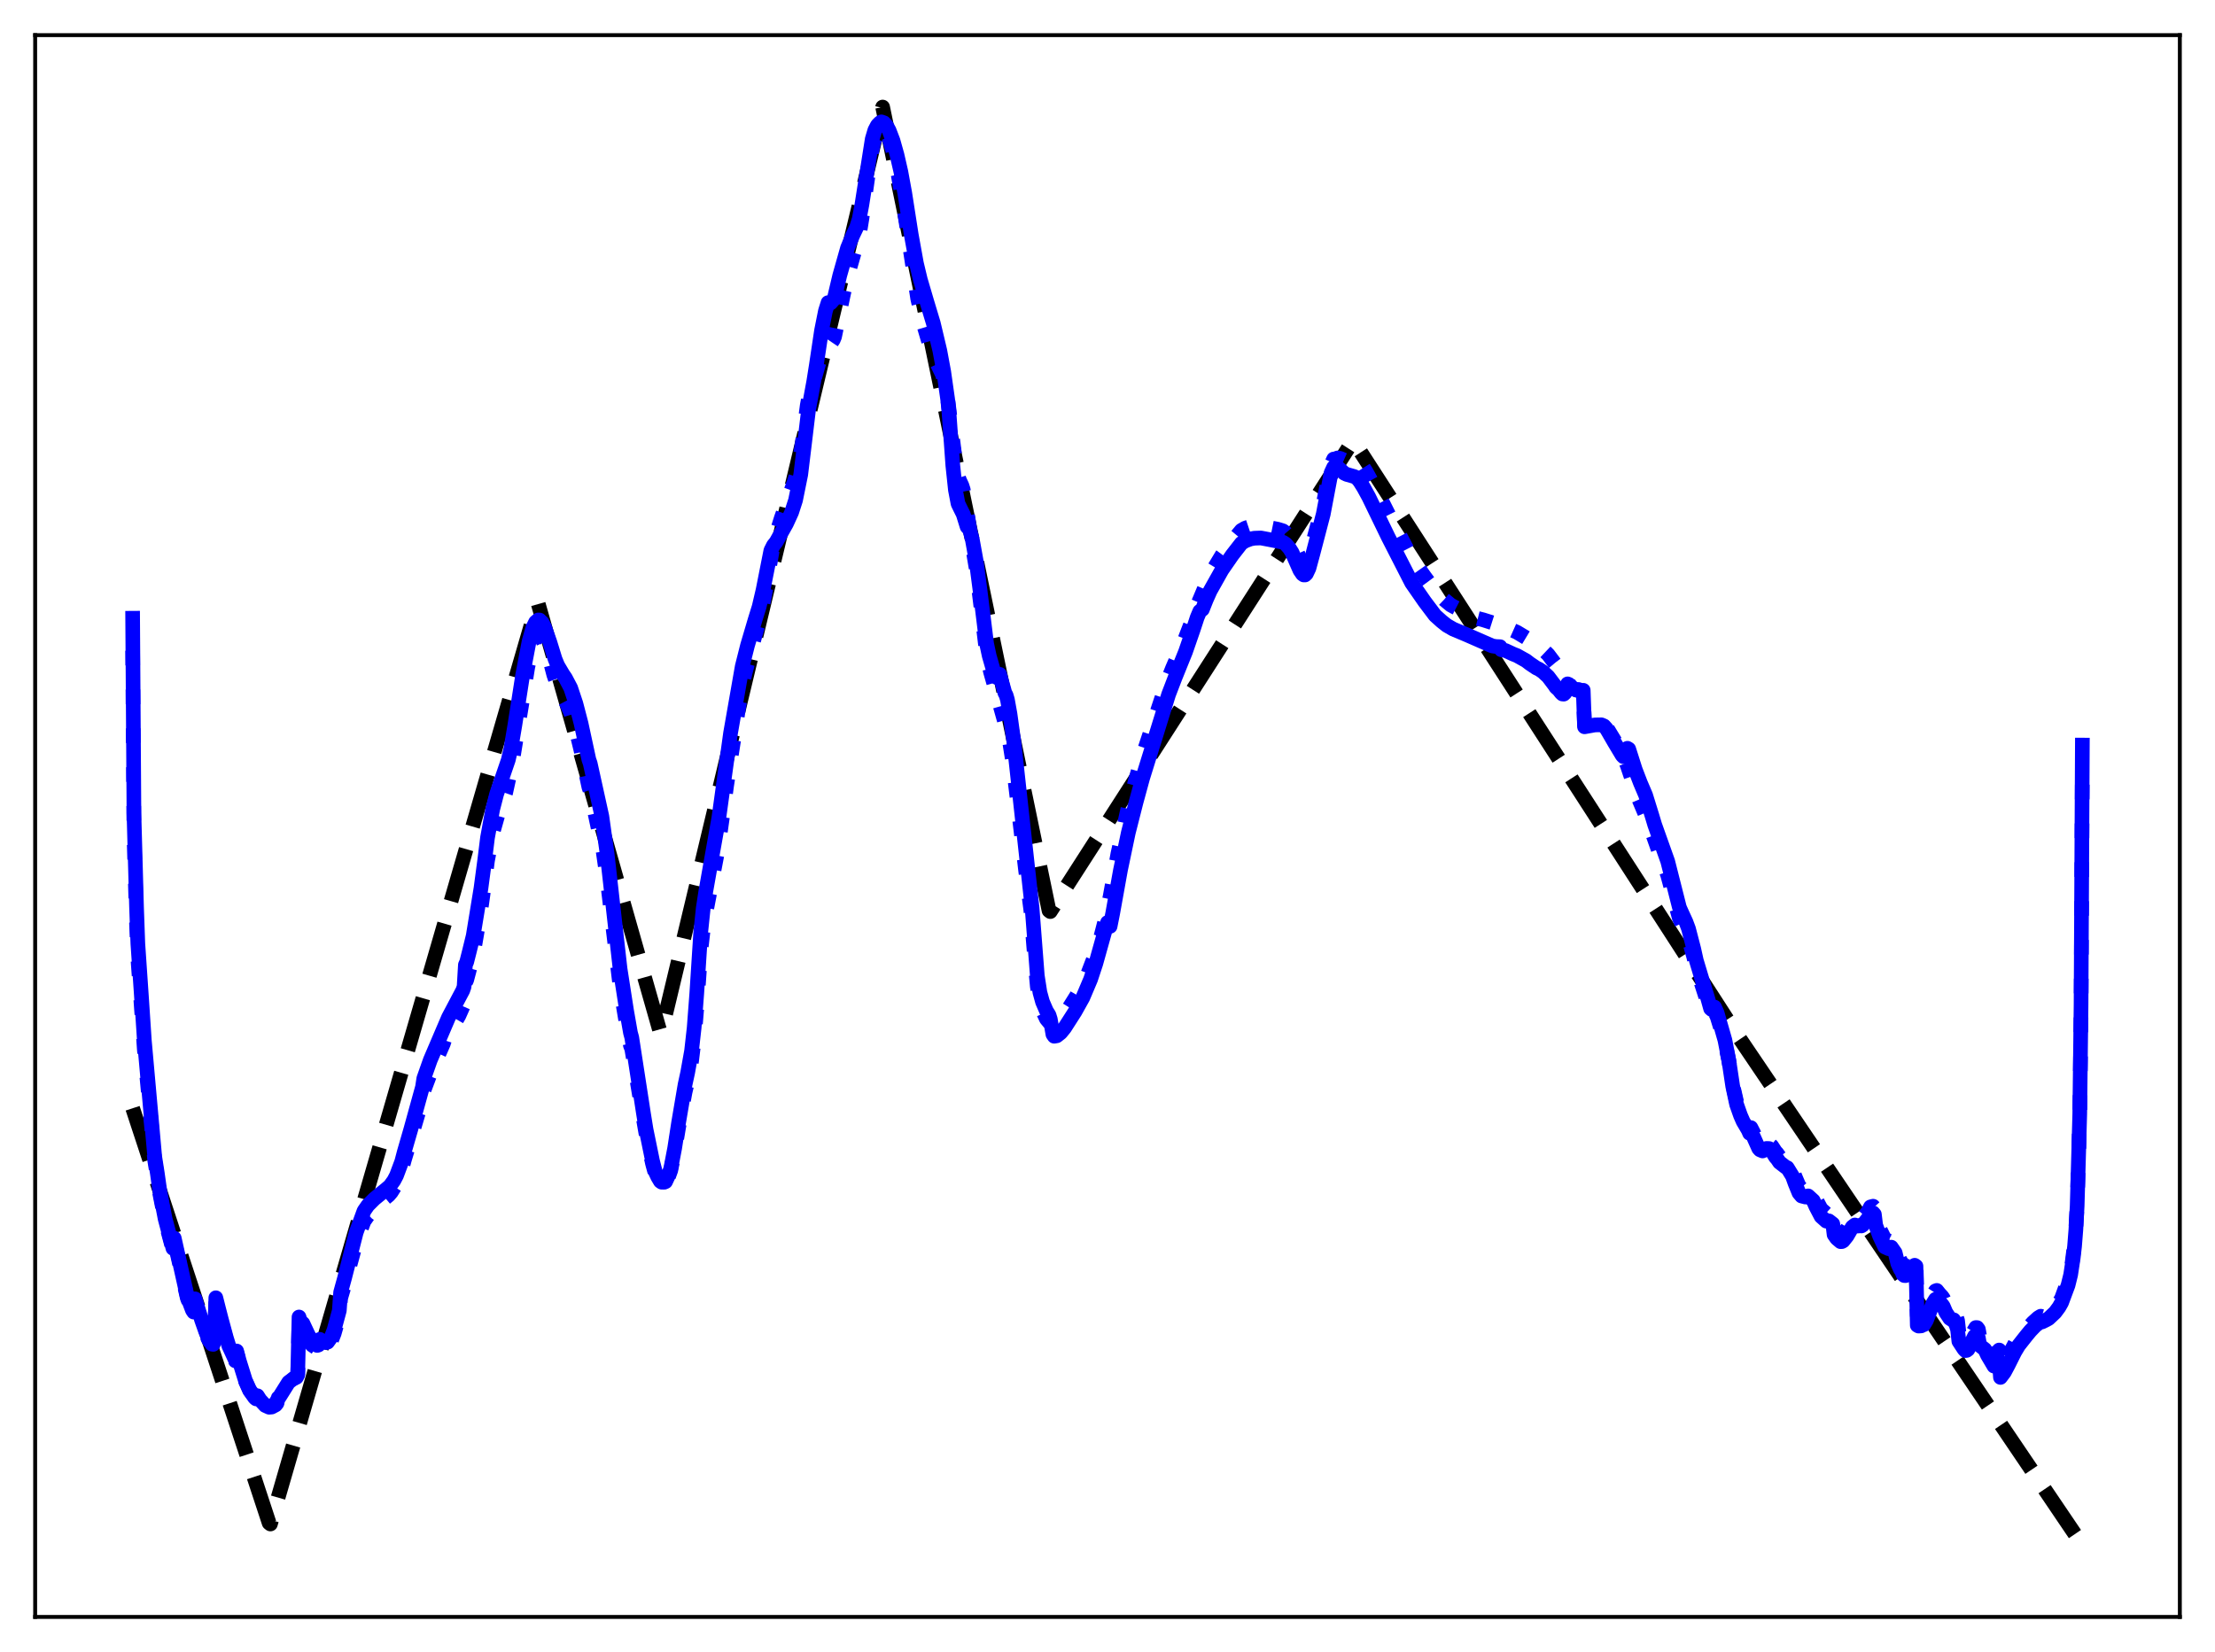 <?xml version="1.0" encoding="utf-8" standalone="no"?>
<!DOCTYPE svg PUBLIC "-//W3C//DTD SVG 1.1//EN"
  "http://www.w3.org/Graphics/SVG/1.1/DTD/svg11.dtd">
<svg xmlns:xlink="http://www.w3.org/1999/xlink" width="453.6pt" height="338.4pt" viewBox="0 0 453.6 338.4" xmlns="http://www.w3.org/2000/svg" version="1.1">
 <defs>
  <style type="text/css">*{stroke-linejoin: round; stroke-linecap: butt}</style>
 </defs>
 <g id="figure_1">
  <g id="patch_1">
   <path d="M 0 338.4 
L 453.6 338.4 
L 453.6 0 
L 0 0 
z
" style="fill: #ffffff"/>
  </g>
  <g id="axes_1">
   <g id="patch_2">
    <path d="M 7.2 331.2 
L 446.4 331.2 
L 446.4 7.2 
L 7.2 7.2 
z
" style="fill: #ffffff"/>
   </g>
   <g id="matplotlib.axis_1"/>
   <g id="matplotlib.axis_2"/>
   <g id="line2d_1">
    <path d="M 27.164 227.008 
L 55.113 311.956 
L 55.379 312.167 
L 109.946 123.948 
L 110.212 123.66 
L 135.233 211.568 
L 135.5 211.121 
L 180.751 21.927 
L 214.822 186.516 
L 215.088 186.722 
L 277.108 90.222 
L 355.366 211.404 
L 426.436 316.473 
L 426.436 316.473 
" clip-path="url(#p2c64618b6b)" style="fill: none; stroke-dasharray: 11.1,4.8; stroke-dashoffset: 0; stroke: #000000; stroke-width: 3"/>
   </g>
   <g id="line2d_2">
    <path d="M 27.164 133.289 
L 27.43 170.977 
L 27.962 189.284 
L 28.228 196.291 
L 29.027 207.43 
L 29.559 215.036 
L 31.689 237.737 
L 32.221 241.006 
L 32.753 244.655 
L 33.818 250.048 
L 35.415 256.006 
L 35.681 254.082 
L 38.343 265.831 
L 39.408 268.672 
L 39.674 269.081 
L 39.94 266.504 
L 40.739 269.044 
L 41.271 270.712 
L 42.07 272.918 
L 42.602 274.217 
L 42.868 274.662 
L 43.135 274.889 
L 43.401 275.325 
L 43.667 275.373 
L 43.933 274.673 
L 44.199 266.501 
L 44.732 268.53 
L 45.264 270.527 
L 46.329 274.316 
L 46.861 275.971 
L 48.192 278.741 
L 48.458 276.978 
L 48.991 278.887 
L 50.321 282.964 
L 51.12 284.701 
L 52.185 286.128 
L 52.451 286.329 
L 52.717 285.691 
L 53.249 286.488 
L 54.314 287.608 
L 55.379 287.99 
L 56.177 287.693 
L 56.444 287.527 
L 56.71 287.212 
L 56.976 286.146 
L 57.242 285.952 
L 59.105 283.232 
L 59.904 282.633 
L 60.17 282.365 
L 60.703 282.129 
L 60.969 281.61 
L 61.235 270.72 
L 61.501 271.501 
L 62.033 271.98 
L 63.098 274.151 
L 63.897 275.509 
L 64.961 276.234 
L 65.228 276.14 
L 65.494 275.024 
L 66.026 275.461 
L 66.825 275.653 
L 67.091 275.566 
L 67.889 274.525 
L 68.422 273.186 
L 69.487 269.491 
L 69.753 265.932 
L 70.551 263.23 
L 72.947 254.392 
L 74.544 250.144 
L 75.343 249.012 
L 77.206 247.156 
L 78.004 246.503 
L 78.271 245.922 
L 79.601 244.822 
L 80.134 244.197 
L 80.932 242.919 
L 81.731 241.049 
L 82.263 239.586 
L 82.796 237.622 
L 84.393 232.308 
L 86.522 225.08 
L 86.788 223.419 
L 88.119 219.879 
L 90.781 213.804 
L 91.047 212.97 
L 93.177 209.418 
L 93.975 208.05 
L 95.04 205.635 
L 95.306 201.286 
L 95.572 200.712 
L 96.105 198.703 
L 96.903 195.57 
L 98.5 186.17 
L 99.299 180.413 
L 99.831 176.287 
L 100.896 170.689 
L 101.961 166.891 
L 103.558 162.358 
L 104.889 156.301 
L 108.083 136.612 
L 108.881 133.117 
L 109.414 131.398 
L 109.946 130.512 
L 110.212 130.316 
L 110.479 130.326 
L 111.011 130.939 
L 111.543 132.113 
L 112.076 133.774 
L 112.342 134.186 
L 113.407 138.226 
L 114.205 140.524 
L 115.27 142.646 
L 116.068 144.157 
L 116.867 145.943 
L 118.198 150.492 
L 118.996 153.773 
L 120.593 161.229 
L 120.86 161.998 
L 123.521 174.426 
L 124.32 180.006 
L 126.982 202.126 
L 128.313 209.997 
L 129.111 214.173 
L 129.377 214.839 
L 131.773 229.271 
L 132.305 232.344 
L 133.636 238.383 
L 134.169 240.328 
L 134.701 241.373 
L 135.233 242.214 
L 135.5 242.382 
L 136.032 242.381 
L 136.298 242.274 
L 136.831 241.197 
L 137.363 239.727 
L 138.161 235.812 
L 138.96 230.977 
L 140.291 223.712 
L 140.823 221.46 
L 141.622 217.361 
L 142.154 212.965 
L 142.687 206.493 
L 143.485 195.017 
L 144.017 190.274 
L 144.55 187.016 
L 146.945 174.439 
L 148.01 166.881 
L 148.809 160.864 
L 150.672 148.789 
L 151.737 141.824 
L 152.535 138.033 
L 153.866 132.951 
L 155.996 125.113 
L 156.794 120.733 
L 158.125 112.847 
L 158.924 109.537 
L 159.988 106.137 
L 161.585 101.648 
L 162.65 98.718 
L 163.449 95.971 
L 164.247 91.102 
L 165.312 83.033 
L 165.844 80.22 
L 166.377 78.349 
L 166.909 77.102 
L 167.708 74.294 
L 168.24 73.176 
L 170.636 69.62 
L 170.902 68.984 
L 172.765 60.052 
L 173.83 55.59 
L 175.959 48.155 
L 176.492 44.868 
L 178.355 31.787 
L 178.887 29.26 
L 179.42 27.696 
L 179.952 26.738 
L 180.484 26.301 
L 180.751 26.317 
L 181.017 26.452 
L 181.549 27.122 
L 182.081 28.327 
L 182.88 31.012 
L 183.945 35.873 
L 185.009 41.969 
L 187.937 61.212 
L 189.268 66.904 
L 190.333 70.531 
L 191.398 73.413 
L 192.995 76.702 
L 193.527 78.631 
L 194.06 81.583 
L 194.858 88.063 
L 195.923 96.553 
L 196.455 98.31 
L 196.988 99.458 
L 197.254 100.281 
L 197.786 103.15 
L 198.851 110.214 
L 199.916 116.503 
L 200.714 122.926 
L 202.045 133.952 
L 202.844 137.626 
L 204.441 143.229 
L 206.57 150.793 
L 207.369 155.852 
L 208.167 162.45 
L 210.031 178.29 
L 211.095 186.387 
L 211.894 196.327 
L 212.426 202.076 
L 212.959 205.212 
L 213.491 206.998 
L 214.289 208.708 
L 214.822 209.353 
L 215.354 209.683 
L 215.887 209.703 
L 216.685 209.327 
L 217.484 208.57 
L 218.282 207.458 
L 220.412 204.058 
L 221.476 202.21 
L 222.807 199.381 
L 223.872 196.591 
L 225.469 191.758 
L 226.268 188.682 
L 227.332 183.652 
L 228.929 174.869 
L 231.059 165.276 
L 232.656 159.394 
L 233.987 154.83 
L 239.044 139.559 
L 240.109 136.883 
L 241.706 133.177 
L 242.505 131.317 
L 244.102 127.177 
L 245.433 123.429 
L 247.828 117.727 
L 250.224 113.737 
L 252.353 110.86 
L 254.217 108.635 
L 255.015 108.18 
L 256.08 107.822 
L 256.879 107.698 
L 258.209 107.681 
L 259.807 108.027 
L 261.67 108.405 
L 262.735 108.732 
L 263.267 109.114 
L 264.065 110.049 
L 264.598 110.891 
L 266.195 114.34 
L 266.727 115.073 
L 266.993 115.254 
L 267.26 115.252 
L 267.526 115.013 
L 268.058 113.945 
L 268.857 111.136 
L 270.986 103.178 
L 272.583 95.184 
L 273.116 94.027 
L 273.382 94.024 
L 273.914 93.805 
L 274.447 93.893 
L 275.245 94.243 
L 275.511 94.285 
L 276.842 93.88 
L 277.641 93.989 
L 278.173 94.36 
L 278.972 95.381 
L 279.77 96.649 
L 281.9 100.487 
L 284.828 106.319 
L 286.425 109.218 
L 289.087 114.347 
L 291.748 118.113 
L 293.878 121.017 
L 295.741 122.81 
L 297.072 123.914 
L 297.871 124.353 
L 299.468 125.177 
L 302.396 126.62 
L 303.727 126.96 
L 305.856 127.637 
L 307.187 127.599 
L 307.453 128.148 
L 308.252 128.318 
L 309.849 129.148 
L 310.647 129.504 
L 312.511 130.627 
L 313.309 131.272 
L 314.64 132.208 
L 315.172 132.478 
L 315.971 133.055 
L 317.036 134.066 
L 318.367 135.835 
L 318.899 136.469 
L 319.431 137.167 
L 320.496 138.655 
L 321.295 140.08 
L 321.827 140.754 
L 322.625 141.259 
L 322.892 141.362 
L 323.158 141.27 
L 324.223 141.433 
L 324.489 148.495 
L 326.618 148.191 
L 328.215 148.314 
L 328.481 148.438 
L 329.014 149.019 
L 330.611 151.643 
L 332.474 154.903 
L 333.273 156.864 
L 335.402 163.195 
L 337.532 168.237 
L 339.927 175.031 
L 340.46 176.162 
L 341.524 179.286 
L 343.92 188.126 
L 344.452 189.238 
L 345.251 190.858 
L 345.783 192.179 
L 346.848 195.99 
L 347.38 198.22 
L 349.244 203.99 
L 350.042 206.429 
L 350.308 207.399 
L 350.575 207.607 
L 351.107 207.12 
L 351.639 208.239 
L 353.236 213.425 
L 354.035 217.26 
L 354.833 222.214 
L 355.632 225.703 
L 356.431 227.826 
L 356.963 228.971 
L 358.028 230.675 
L 358.294 231.262 
L 358.56 230.974 
L 359.092 232.003 
L 360.157 234.255 
L 360.689 234.647 
L 360.956 234.742 
L 361.488 234.487 
L 361.754 234.254 
L 362.287 234.268 
L 362.819 234.715 
L 363.617 235.937 
L 363.884 236.196 
L 364.416 236.935 
L 365.747 237.898 
L 366.013 237.972 
L 367.078 239.624 
L 367.61 241.037 
L 368.409 242.913 
L 368.941 243.519 
L 369.74 243.728 
L 370.272 243.506 
L 371.337 244.462 
L 371.869 245.641 
L 372.934 247.645 
L 373.999 248.597 
L 374.265 248.645 
L 374.531 248.549 
L 375.329 249.173 
L 375.596 251.336 
L 376.128 252.124 
L 376.927 252.822 
L 377.193 252.81 
L 377.459 252.662 
L 378.257 251.677 
L 379.322 249.889 
L 379.855 249.493 
L 380.121 249.725 
L 380.653 249.7 
L 380.919 249.556 
L 381.185 249.697 
L 381.452 249.533 
L 382.516 248.227 
L 383.049 247.214 
L 383.581 247.071 
L 383.847 247.368 
L 384.113 249.537 
L 384.912 251.659 
L 385.977 253.833 
L 386.775 254.182 
L 387.041 254.098 
L 387.308 253.875 
L 388.106 254.982 
L 388.639 257.111 
L 389.171 258.27 
L 389.437 258.628 
L 389.703 259.297 
L 389.969 259.528 
L 390.236 259.551 
L 390.502 259.363 
L 390.768 259.423 
L 391.034 259.19 
L 391.3 258.771 
L 391.567 258.019 
L 391.833 257.864 
L 392.099 257.539 
L 392.365 257.717 
L 392.631 269.433 
L 392.897 269.603 
L 393.43 269.596 
L 393.696 269.405 
L 393.962 269.404 
L 394.495 268.585 
L 395.825 265.246 
L 396.358 264.423 
L 396.624 264.32 
L 397.156 264.991 
L 397.689 265.559 
L 397.955 265.937 
L 398.487 267.157 
L 399.286 268.324 
L 399.818 268.649 
L 400.084 268.591 
L 400.617 269.681 
L 400.883 270.501 
L 401.149 272.867 
L 402.214 274.504 
L 402.48 274.788 
L 402.746 274.77 
L 403.012 274.593 
L 404.609 271.931 
L 404.876 271.935 
L 405.142 272.281 
L 405.408 273.78 
L 406.473 274.576 
L 407.005 275.654 
L 408.07 277.46 
L 408.336 277.626 
L 408.602 277.156 
L 408.868 277.133 
L 409.401 276.53 
L 409.667 279.986 
L 410.465 279.104 
L 411.264 277.761 
L 412.861 274.773 
L 413.926 273.511 
L 414.458 272.968 
L 416.321 270.895 
L 417.386 269.932 
L 417.919 269.602 
L 418.185 269.684 
L 418.983 269.376 
L 419.782 268.915 
L 420.847 267.932 
L 421.645 266.848 
L 422.177 265.958 
L 423.775 261.558 
L 424.307 258.92 
L 424.839 254.729 
L 425.105 251.518 
L 425.372 246.839 
L 425.904 228.851 
L 426.17 207.65 
L 426.436 157.25 
L 426.436 157.25 
" clip-path="url(#p2c64618b6b)" style="fill: none; stroke-dasharray: 3,4.95; stroke-dashoffset: 0; stroke: #0000ff; stroke-width: 3"/>
   </g>
   <g id="line2d_3">
    <path d="M 27.164 126.634 
L 27.43 166.624 
L 27.962 185.862 
L 28.228 193.281 
L 29.027 205.041 
L 29.559 213.112 
L 31.689 236.961 
L 32.221 240.35 
L 32.753 244.133 
L 33.818 249.667 
L 35.415 255.698 
L 35.681 253.616 
L 38.343 265.555 
L 39.408 268.371 
L 39.674 268.759 
L 39.94 266.047 
L 40.739 268.632 
L 41.271 270.338 
L 42.07 272.602 
L 42.602 273.942 
L 42.868 274.398 
L 43.135 274.625 
L 43.401 275.072 
L 43.667 275.107 
L 43.933 274.341 
L 44.199 265.825 
L 44.732 267.944 
L 45.264 270.013 
L 46.329 273.954 
L 46.861 275.677 
L 48.192 278.558 
L 48.458 276.725 
L 48.991 278.731 
L 50.321 282.994 
L 51.12 284.818 
L 52.185 286.326 
L 52.451 286.542 
L 52.717 285.896 
L 53.249 286.732 
L 54.314 287.887 
L 55.113 288.251 
L 55.645 288.207 
L 56.444 287.779 
L 56.71 287.442 
L 56.976 286.323 
L 57.242 286.109 
L 59.105 283.136 
L 60.703 281.942 
L 60.969 281.387 
L 61.235 269.766 
L 61.501 270.591 
L 62.033 271.082 
L 63.098 273.361 
L 63.897 274.803 
L 64.961 275.592 
L 65.228 275.499 
L 65.494 274.347 
L 66.026 274.813 
L 66.825 275.008 
L 67.091 274.915 
L 67.889 273.802 
L 68.422 272.38 
L 69.487 268.452 
L 69.753 264.719 
L 70.551 261.828 
L 72.947 252.437 
L 74.544 248.044 
L 75.343 246.889 
L 76.673 245.564 
L 79.069 243.607 
L 79.868 242.921 
L 80.666 241.808 
L 81.199 240.792 
L 82.263 237.949 
L 82.796 235.927 
L 84.127 231.331 
L 86.522 222.659 
L 86.788 220.905 
L 88.119 217.133 
L 91.846 208.413 
L 94.774 202.868 
L 95.04 202.109 
L 95.306 197.646 
L 95.572 197.045 
L 96.105 194.94 
L 96.903 191.689 
L 98.5 181.924 
L 99.299 175.908 
L 99.831 171.608 
L 100.896 165.771 
L 101.695 162.667 
L 104.09 155.657 
L 104.623 153.358 
L 105.421 148.632 
L 107.018 138.392 
L 108.349 131.382 
L 109.148 128.54 
L 109.68 127.443 
L 110.212 126.992 
L 110.479 126.996 
L 111.011 127.514 
L 111.543 128.538 
L 112.608 131.558 
L 113.673 135.02 
L 114.205 136.308 
L 115.27 138.11 
L 115.802 138.896 
L 116.867 140.919 
L 117.932 144.111 
L 118.996 148.192 
L 120.593 155.595 
L 120.86 156.353 
L 123.255 167.219 
L 124.32 174.814 
L 126.982 198.442 
L 128.313 207.008 
L 129.111 211.542 
L 129.377 212.528 
L 131.773 228.063 
L 132.305 231.356 
L 133.636 237.851 
L 134.169 239.933 
L 134.701 241.069 
L 135.233 241.971 
L 135.5 242.152 
L 136.032 242.159 
L 136.298 242.045 
L 136.831 240.907 
L 137.363 239.346 
L 138.161 235.187 
L 138.96 230.002 
L 140.291 222.165 
L 140.823 219.717 
L 141.622 215.258 
L 142.154 210.502 
L 142.687 203.489 
L 143.485 191.103 
L 144.017 186 
L 144.55 182.518 
L 147.212 167.508 
L 149.607 150.156 
L 152.003 136.481 
L 153.068 132.249 
L 154.665 126.846 
L 155.463 124.278 
L 156.262 120.861 
L 157.859 112.769 
L 158.391 111.709 
L 158.924 111.047 
L 161.053 107.263 
L 162.118 104.932 
L 162.916 102.457 
L 163.981 97.204 
L 164.78 90.598 
L 165.578 83.942 
L 166.643 78.149 
L 167.175 74.794 
L 168.24 67.684 
L 169.039 63.685 
L 169.571 61.991 
L 170.103 62.053 
L 170.636 61.44 
L 170.902 60.935 
L 171.967 56.435 
L 173.564 50.786 
L 174.628 48.232 
L 175.427 46.557 
L 175.959 44.829 
L 176.492 41.996 
L 178.621 28.479 
L 179.153 26.68 
L 179.686 25.659 
L 180.218 25.119 
L 180.484 24.962 
L 181.017 25.15 
L 181.549 25.738 
L 182.081 26.726 
L 182.88 28.817 
L 183.679 31.668 
L 184.477 35.148 
L 185.276 39.509 
L 186.607 48.042 
L 187.671 53.934 
L 188.47 57.269 
L 189.801 61.796 
L 191.132 66.215 
L 192.463 71.825 
L 193.261 76.128 
L 194.06 81.74 
L 194.326 84.277 
L 195.124 95.344 
L 195.657 100.362 
L 196.189 103.163 
L 196.721 104.252 
L 197.254 105.324 
L 198.052 107.898 
L 198.585 108.491 
L 199.117 110.506 
L 199.916 114.939 
L 200.714 121.056 
L 202.045 131.849 
L 202.577 134.338 
L 203.376 137.124 
L 203.908 138.576 
L 204.175 138.801 
L 204.441 138.205 
L 204.707 138.122 
L 205.505 140.927 
L 205.772 141.899 
L 206.038 142.397 
L 206.304 143.303 
L 206.836 146.251 
L 207.635 152.031 
L 211.361 186.013 
L 212.426 199.864 
L 212.959 203.277 
L 213.491 205.211 
L 214.289 207.064 
L 214.822 207.917 
L 215.088 208.767 
L 215.62 211.866 
L 215.887 212.258 
L 216.419 212.164 
L 217.217 211.535 
L 218.016 210.55 
L 220.145 207.223 
L 221.743 204.36 
L 223.34 200.594 
L 224.404 197.376 
L 226.268 190.706 
L 226.8 188.964 
L 227.066 189.559 
L 227.332 189.749 
L 227.865 187.068 
L 229.462 178.195 
L 231.059 170.573 
L 232.656 164.286 
L 233.987 159.407 
L 239.311 142.253 
L 240.641 138.788 
L 242.771 133.521 
L 244.368 128.911 
L 245.167 126.475 
L 245.699 125.213 
L 246.231 124.829 
L 247.03 122.814 
L 247.828 121.027 
L 250.224 116.759 
L 252.353 113.677 
L 254.217 111.286 
L 255.015 110.79 
L 256.08 110.39 
L 256.879 110.244 
L 258.209 110.194 
L 260.073 110.548 
L 262.735 111.07 
L 263.267 111.415 
L 264.065 112.322 
L 264.598 113.178 
L 266.195 116.802 
L 266.727 117.58 
L 266.993 117.771 
L 267.26 117.771 
L 267.526 117.518 
L 268.058 116.391 
L 268.857 113.449 
L 270.986 105.297 
L 272.583 96.867 
L 273.116 95.719 
L 273.382 95.778 
L 273.648 95.706 
L 274.18 95.921 
L 274.713 96.405 
L 275.245 96.911 
L 275.777 97.169 
L 277.375 97.626 
L 277.907 97.949 
L 278.439 98.584 
L 279.238 99.851 
L 280.303 101.798 
L 284.295 110.025 
L 289.087 119.392 
L 291.748 123.226 
L 293.878 126.052 
L 295.209 127.251 
L 296.273 128.095 
L 297.604 128.865 
L 300.266 129.98 
L 305.59 132.311 
L 306.388 132.433 
L 307.187 132.464 
L 307.453 133.094 
L 308.252 133.229 
L 309.849 133.969 
L 310.647 134.285 
L 312.511 135.323 
L 313.309 135.936 
L 314.64 136.828 
L 315.172 137.07 
L 315.971 137.614 
L 317.036 138.6 
L 318.367 140.361 
L 318.633 140.776 
L 319.165 141.234 
L 319.697 141.912 
L 319.964 142.157 
L 320.23 142.18 
L 320.496 141.926 
L 321.028 140.081 
L 321.295 140.197 
L 321.827 140.781 
L 322.625 141.261 
L 322.892 141.362 
L 323.158 141.259 
L 323.69 141.357 
L 323.956 141.484 
L 324.223 141.393 
L 324.489 148.874 
L 326.618 148.49 
L 327.949 148.468 
L 328.481 148.702 
L 329.014 149.304 
L 330.611 152.066 
L 332.208 154.728 
L 332.474 155 
L 332.74 154.908 
L 333.273 153.271 
L 333.539 153.435 
L 334.071 155.102 
L 334.87 157.617 
L 335.935 160.384 
L 336.999 162.88 
L 338.33 167.176 
L 338.863 168.952 
L 341.524 176.431 
L 343.92 185.891 
L 344.452 187.081 
L 345.251 188.818 
L 345.783 190.237 
L 346.848 194.334 
L 347.38 196.733 
L 349.244 202.938 
L 349.776 204.688 
L 350.308 206.601 
L 350.575 206.82 
L 351.107 206.284 
L 351.639 207.48 
L 353.236 213.049 
L 354.035 217.168 
L 354.833 222.488 
L 355.632 226.221 
L 356.431 228.482 
L 356.963 229.698 
L 358.028 231.506 
L 358.294 232.13 
L 358.56 231.77 
L 359.092 232.853 
L 360.157 235.235 
L 360.423 235.526 
L 360.956 235.752 
L 361.488 235.485 
L 361.754 235.24 
L 362.287 235.256 
L 362.819 235.73 
L 363.617 237.022 
L 363.884 237.297 
L 364.416 238.078 
L 365.747 239.108 
L 366.013 239.189 
L 367.078 240.923 
L 367.61 242.402 
L 368.409 244.358 
L 368.941 244.986 
L 369.74 245.19 
L 370.272 244.958 
L 371.337 245.934 
L 371.869 247.141 
L 372.934 249.174 
L 373.999 250.128 
L 374.265 250.175 
L 374.531 250.077 
L 375.329 250.7 
L 375.596 252.892 
L 376.128 253.657 
L 376.927 254.336 
L 377.193 254.319 
L 377.459 254.167 
L 378.257 253.161 
L 379.322 251.333 
L 379.855 250.915 
L 380.121 251.147 
L 380.653 251.12 
L 380.919 250.973 
L 381.185 251.116 
L 381.452 250.949 
L 382.516 249.613 
L 383.049 248.577 
L 383.581 248.431 
L 383.847 248.74 
L 384.113 250.96 
L 384.912 253.153 
L 385.977 255.408 
L 386.775 255.773 
L 387.041 255.689 
L 387.308 255.462 
L 388.106 256.61 
L 388.639 258.807 
L 389.171 259.998 
L 389.437 260.36 
L 389.703 261.042 
L 389.969 261.272 
L 390.236 261.288 
L 390.502 261.085 
L 390.768 261.138 
L 391.034 260.893 
L 391.3 260.455 
L 391.567 259.674 
L 391.833 259.509 
L 392.099 259.169 
L 392.365 259.36 
L 392.631 271.474 
L 392.897 271.624 
L 393.43 271.586 
L 393.696 271.37 
L 393.962 271.352 
L 394.495 270.481 
L 395.825 267.013 
L 396.358 266.149 
L 396.624 266.032 
L 397.156 266.652 
L 397.689 267.212 
L 397.955 267.591 
L 398.487 268.837 
L 399.286 270.042 
L 399.818 270.386 
L 400.084 270.338 
L 400.617 271.482 
L 400.883 272.344 
L 401.149 274.743 
L 402.214 276.368 
L 402.48 276.642 
L 402.746 276.606 
L 403.012 276.406 
L 404.343 273.715 
L 404.876 273.673 
L 405.142 274.049 
L 405.408 275.569 
L 406.473 276.419 
L 407.005 277.575 
L 408.336 279.822 
L 408.602 279.389 
L 408.868 279.374 
L 409.401 278.737 
L 409.667 282.141 
L 410.465 281.083 
L 411.264 279.587 
L 412.595 276.92 
L 413.393 275.591 
L 414.991 273.567 
L 415.789 272.604 
L 416.854 271.504 
L 417.652 270.899 
L 417.919 270.751 
L 418.185 270.776 
L 418.983 270.38 
L 419.516 270.088 
L 420.847 268.835 
L 421.645 267.76 
L 422.177 266.828 
L 423.508 263.26 
L 424.041 261.106 
L 424.573 257.604 
L 424.839 255.281 
L 425.105 251.92 
L 425.372 247.009 
L 425.904 228.157 
L 426.17 205.845 
L 426.436 152.619 
L 426.436 152.619 
" clip-path="url(#p2c64618b6b)" style="fill: none; stroke: #0000ff; stroke-width: 3; stroke-linecap: square"/>
   </g>
   <g id="patch_3">
    <path d="M 7.2 331.2 
L 7.2 7.2 
" style="fill: none; stroke: #000000; stroke-width: 0.8; stroke-linejoin: miter; stroke-linecap: square"/>
   </g>
   <g id="patch_4">
    <path d="M 446.4 331.2 
L 446.4 7.2 
" style="fill: none; stroke: #000000; stroke-width: 0.8; stroke-linejoin: miter; stroke-linecap: square"/>
   </g>
   <g id="patch_5">
    <path d="M 7.2 331.2 
L 446.4 331.2 
" style="fill: none; stroke: #000000; stroke-width: 0.8; stroke-linejoin: miter; stroke-linecap: square"/>
   </g>
   <g id="patch_6">
    <path d="M 7.2 7.2 
L 446.4 7.2 
" style="fill: none; stroke: #000000; stroke-width: 0.8; stroke-linejoin: miter; stroke-linecap: square"/>
   </g>
  </g>
 </g>
 <defs>
  <clipPath id="p2c64618b6b">
   <rect x="7.2" y="7.2" width="439.2" height="324"/>
  </clipPath>
 </defs>
</svg>
